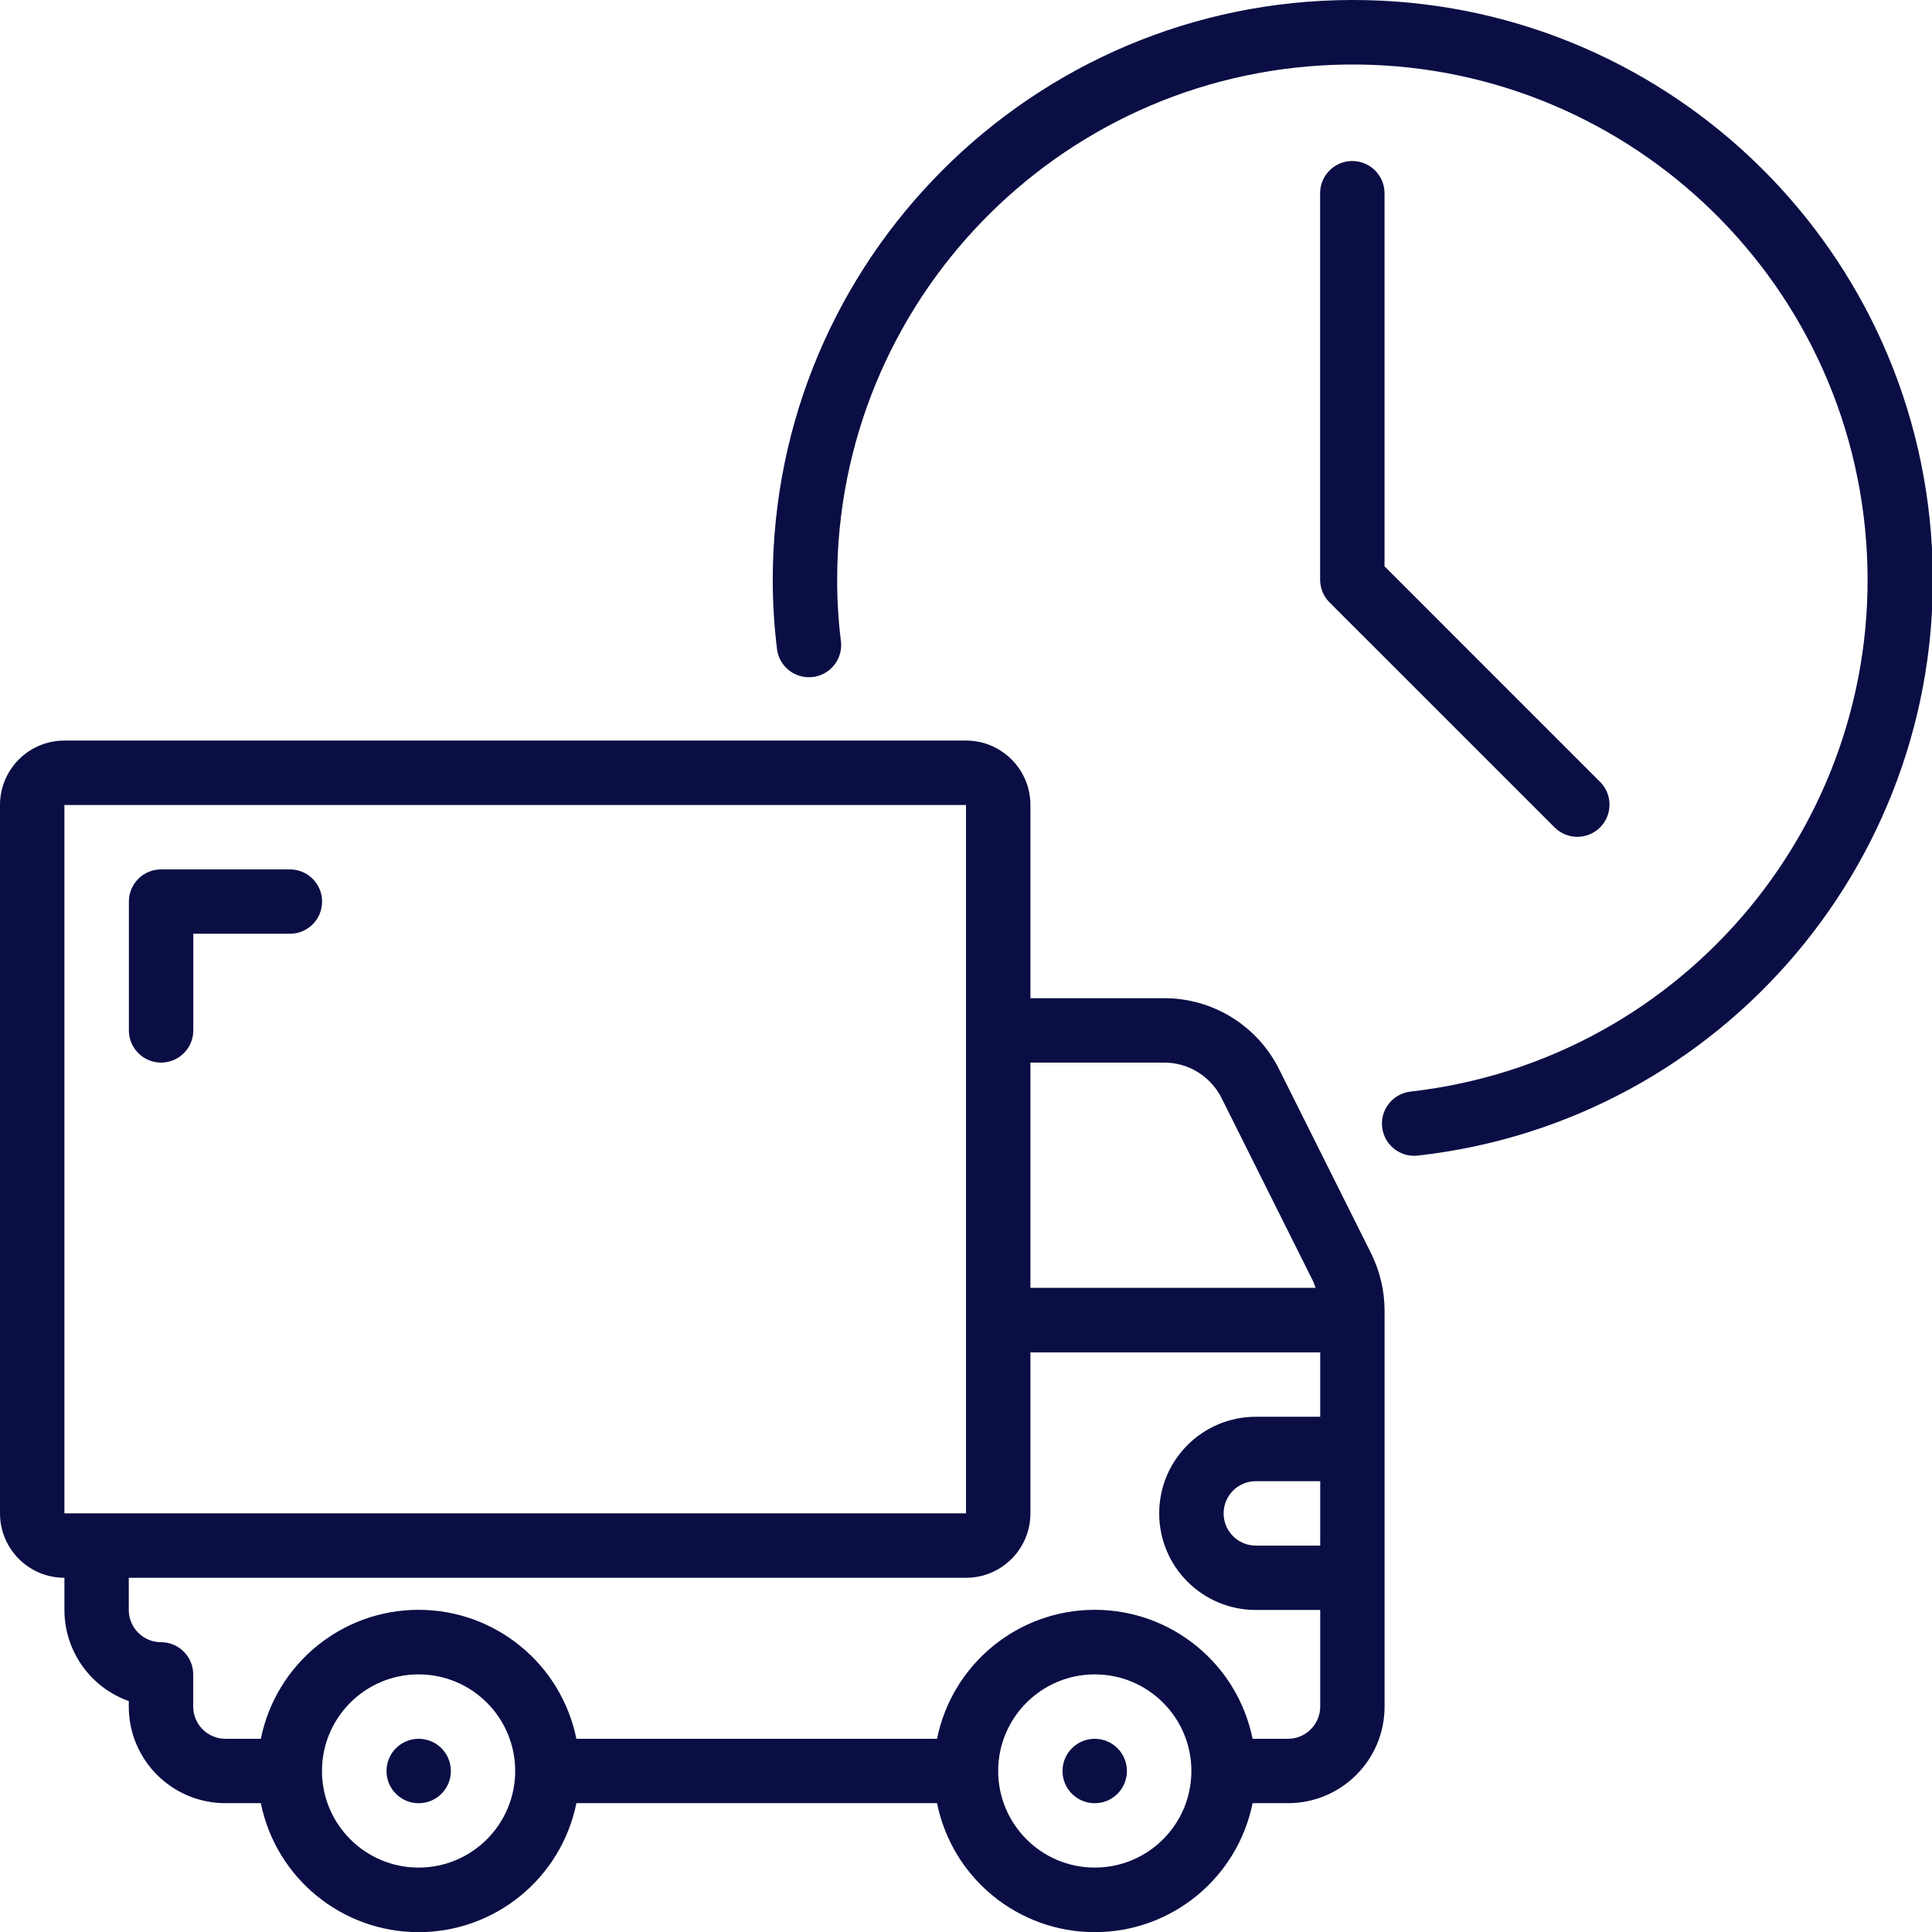 <svg width="38" height="38" viewBox="0 0 38 38" fill="none" xmlns="http://www.w3.org/2000/svg">
<g clip-path="url(#clip0_119_636)">
<path d="M1.267 31.033V31.666C1.268 32.471 1.775 33.189 2.533 33.458V33.566C2.533 34.616 3.384 35.466 4.433 35.466H5.13C5.43 36.942 6.727 38.003 8.233 38.003C9.739 38.003 11.037 36.942 11.337 35.466H18.43C18.73 36.942 20.027 38.003 21.533 38.003C23.039 38.003 24.337 36.942 24.637 35.466H25.333C26.383 35.466 27.233 34.616 27.233 33.566V25.782C27.233 25.388 27.141 25 26.966 24.648L25.159 21.033C24.732 20.173 23.853 19.63 22.892 19.633H20.267V15.833C20.267 15.133 19.7 14.566 19 14.566H1.267C0.567 14.566 0 15.133 0 15.833V29.766C0 30.466 0.567 31.033 1.267 31.033ZM8.233 36.733C7.184 36.733 6.333 35.882 6.333 34.833C6.333 33.784 7.184 32.933 8.233 32.933C9.283 32.933 10.133 33.784 10.133 34.833C10.133 35.882 9.283 36.733 8.233 36.733ZM21.533 36.733C20.484 36.733 19.633 35.882 19.633 34.833C19.633 33.784 20.484 32.933 21.533 32.933C22.583 32.933 23.433 33.784 23.433 34.833C23.433 35.882 22.583 36.733 21.533 36.733ZM25.333 34.2H24.637C24.337 32.724 23.039 31.663 21.533 31.663C20.027 31.663 18.73 32.724 18.43 34.2H11.337C11.037 32.724 9.739 31.663 8.233 31.663C6.727 31.663 5.43 32.724 5.13 34.2H4.433C4.084 34.2 3.8 33.916 3.8 33.566V32.933C3.8 32.583 3.516 32.3 3.167 32.3C2.817 32.3 2.533 32.016 2.533 31.666V31.033H19C19.7 31.033 20.267 30.466 20.267 29.766V26.6H25.967V27.866H24.7C23.651 27.866 22.8 28.717 22.8 29.766C22.8 30.816 23.651 31.666 24.7 31.666H25.967V33.566C25.967 33.734 25.9 33.895 25.781 34.014C25.662 34.133 25.501 34.2 25.333 34.2ZM25.967 30.4H24.7C24.35 30.4 24.067 30.116 24.067 29.766C24.067 29.417 24.35 29.133 24.7 29.133H25.967V30.4ZM22.892 20.9C23.372 20.897 23.811 21.168 24.026 21.596L25.833 25.212C25.849 25.25 25.863 25.29 25.875 25.33H20.267V20.9H22.892ZM1.267 15.833H19V29.766H1.267V15.833Z" fill="#0B0E44"/>
<path d="M3.168 20.9C3.518 20.9 3.802 20.616 3.802 20.266V18.366H5.702C6.052 18.366 6.335 18.083 6.335 17.733C6.335 17.383 6.052 17.1 5.702 17.1H3.168C2.819 17.1 2.535 17.383 2.535 17.733V20.266C2.535 20.616 2.819 20.9 3.168 20.9Z" fill="#0B0E44"/>
<path d="M8.235 35.467C8.585 35.467 8.868 35.183 8.868 34.834C8.868 34.484 8.585 34.2 8.235 34.2C7.885 34.2 7.602 34.484 7.602 34.834C7.602 35.183 7.885 35.467 8.235 35.467Z" fill="#0B0E44"/>
<path d="M21.532 35.467C21.882 35.467 22.165 35.183 22.165 34.834C22.165 34.484 21.882 34.2 21.532 34.2C21.182 34.2 20.898 34.484 20.898 34.834C20.898 35.183 21.182 35.467 21.532 35.467Z" fill="#0B0E44"/>
<path d="M26.599 1.24124e-05C20.306 0.007 15.207 5.107 15.199 11.4C15.199 11.849 15.226 12.298 15.28 12.744C15.301 12.974 15.446 13.175 15.657 13.267C15.869 13.36 16.115 13.33 16.298 13.189C16.481 13.047 16.573 12.818 16.537 12.589C16.489 12.195 16.465 11.797 16.466 11.4C16.467 5.953 20.774 1.481 26.218 1.276C31.661 1.07 36.293 5.206 36.704 10.637C37.114 16.069 33.157 20.854 27.745 21.47C27.411 21.507 27.163 21.799 27.182 22.134C27.2 22.47 27.478 22.733 27.815 22.733C27.838 22.733 27.862 22.732 27.886 22.729C33.9 22.055 38.34 16.799 37.998 10.756C37.656 4.713 32.651 -0.009 26.599 1.24124e-05Z" fill="#0B0E44"/>
<path d="M26.598 3.167C26.248 3.167 25.965 3.451 25.965 3.8V11.4C25.965 11.568 26.032 11.729 26.15 11.848L30.584 16.281C30.832 16.521 31.227 16.518 31.472 16.274C31.716 16.029 31.719 15.634 31.479 15.386L27.232 11.138V3.8C27.232 3.451 26.948 3.167 26.598 3.167Z" fill="#0B0E44"/>
</g>
<defs>
<clipPath id="clip0_119_636">
<rect width="38" height="38" fill="white"/>
</clipPath>
</defs>
</svg>
